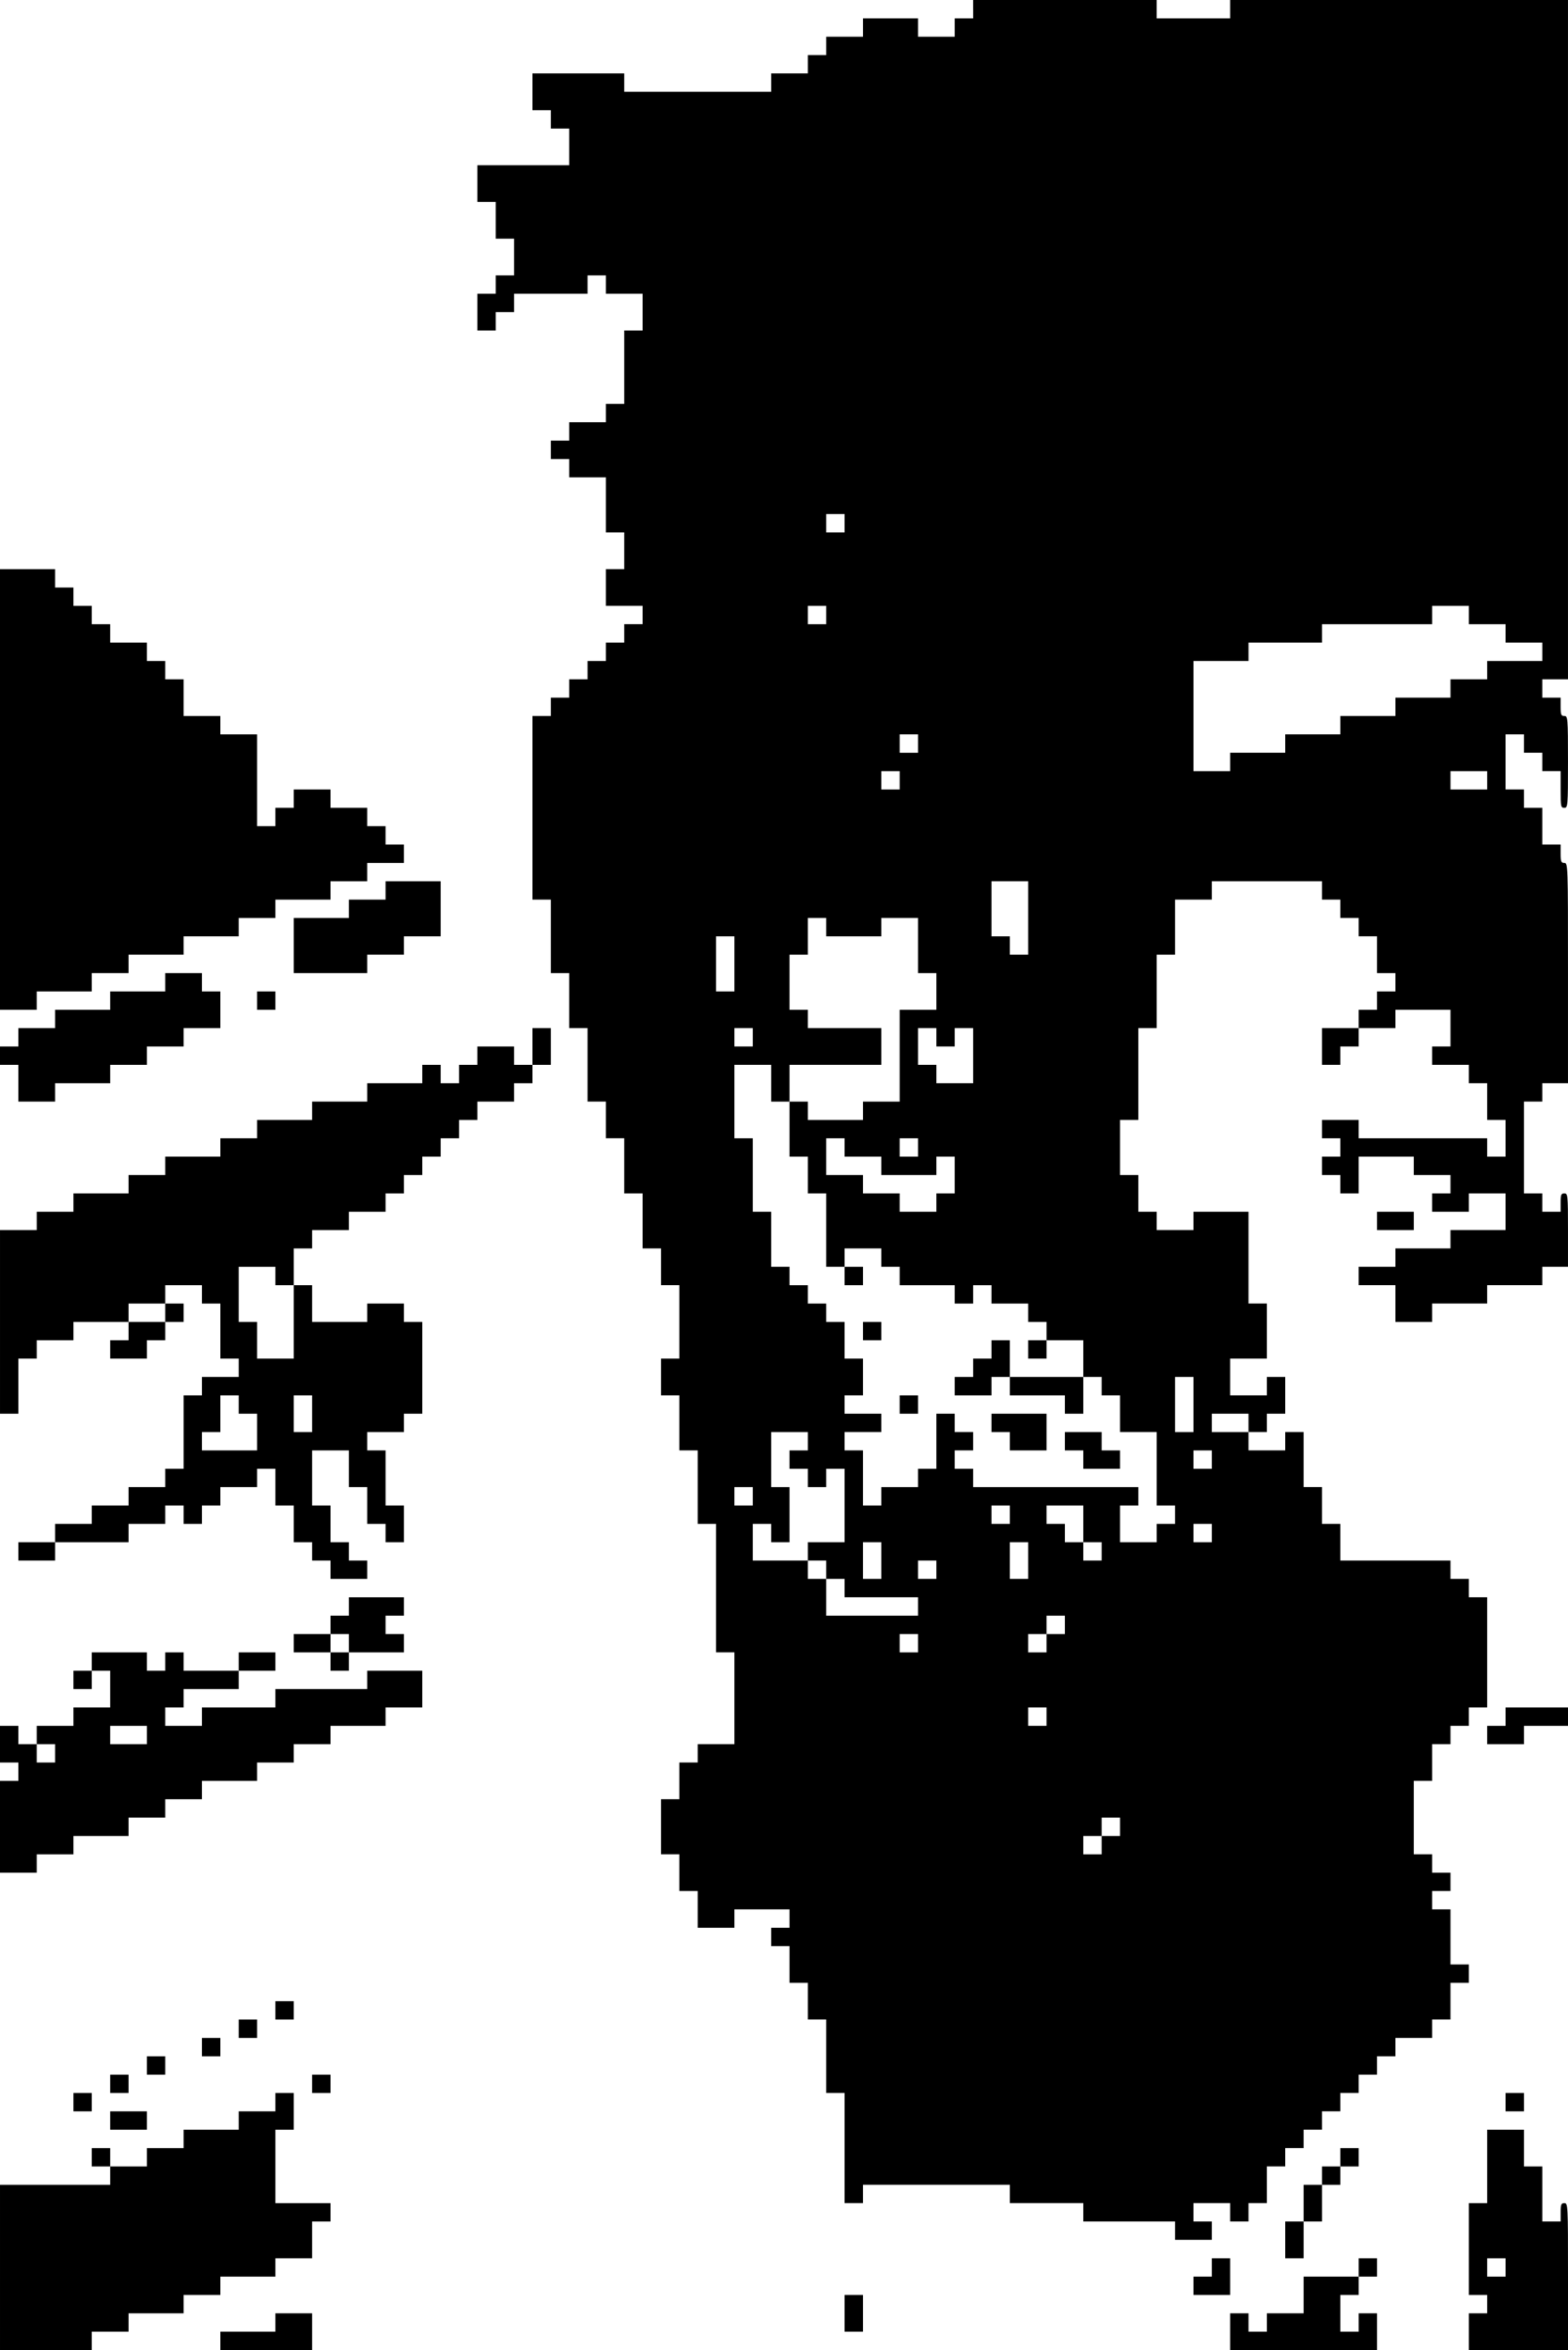 <?xml version="1.0" standalone="no"?>
<!DOCTYPE svg PUBLIC "-//W3C//DTD SVG 20010904//EN"
 "http://www.w3.org/TR/2001/REC-SVG-20010904/DTD/svg10.dtd">
<svg version="1.0" xmlns="http://www.w3.org/2000/svg"
 width="854pt" height="1280pt" viewBox="0 0 854 1280"
 preserveAspectRatio="xMidYMid meet">

<g transform="translate(0,1280) scale(0.1,-0.1)"
fill="#000000" stroke="none">
<path d="M5300 12750 l0 -50 -50 0 -50 0 0 -50 0 -50 -100 0 -100 0 0 50 0 50
-150 0 -150 0 0 -50 0 -50 -100 0 -100 0 0 -50 0 -50 -50 0 -50 0 0 -50 0 -50
-100 0 -100 0 0 -50 0 -50 -400 0 -400 0 0 50 0 50 -250 0 -250 0 0 -100 0
-100 50 0 50 0 0 -50 0 -50 50 0 50 0 0 -100 0 -100 -250 0 -250 0 0 -100 0
-100 50 0 50 0 0 -100 0 -100 50 0 50 0 0 -100 0 -100 -50 0 -50 0 0 -50 0
-50 -50 0 -50 0 0 -100 0 -100 50 0 50 0 0 50 0 50 50 0 50 0 0 50 0 50 200 0
200 0 0 50 0 50 50 0 50 0 0 -50 0 -50 100 0 100 0 0 -100 0 -100 -50 0 -50 0
0 -200 0 -200 -50 0 -50 0 0 -50 0 -50 -100 0 -100 0 0 -50 0 -50 -50 0 -50 0
0 -50 0 -50 50 0 50 0 0 -50 0 -50 100 0 100 0 0 -150 0 -150 50 0 50 0 0
-100 0 -100 -50 0 -50 0 0 -100 0 -100 100 0 100 0 0 -50 0 -50 -50 0 -50 0 0
-50 0 -50 -50 0 -50 0 0 -50 0 -50 -50 0 -50 0 0 -50 0 -50 -50 0 -50 0 0 -50
0 -50 -50 0 -50 0 0 -50 0 -50 -50 0 -50 0 0 -500 0 -500 50 0 50 0 0 -200 0
-200 50 0 50 0 0 -150 0 -150 50 0 50 0 0 -200 0 -200 50 0 50 0 0 -100 0
-100 50 0 50 0 0 -150 0 -150 50 0 50 0 0 -150 0 -150 50 0 50 0 0 -100 0
-100 50 0 50 0 0 -200 0 -200 -50 0 -50 0 0 -100 0 -100 50 0 50 0 0 -150 0
-150 50 0 50 0 0 -200 0 -200 50 0 50 0 0 -350 0 -350 50 0 50 0 0 -250 0
-250 -100 0 -100 0 0 -50 0 -50 -50 0 -50 0 0 -100 0 -100 -50 0 -50 0 0 -150
0 -150 50 0 50 0 0 -100 0 -100 50 0 50 0 0 -100 0 -100 100 0 100 0 0 50 0
50 150 0 150 0 0 -50 0 -50 -50 0 -50 0 0 -50 0 -50 50 0 50 0 0 -100 0 -100
50 0 50 0 0 -100 0 -100 50 0 50 0 0 -200 0 -200 50 0 50 0 0 -300 0 -300 50
0 50 0 0 50 0 50 400 0 400 0 0 -50 0 -50 200 0 200 0 0 -50 0 -50 250 0 250
0 0 -50 0 -50 100 0 100 0 0 50 0 50 -50 0 -50 0 0 50 0 50 100 0 100 0 0 -50
0 -50 50 0 50 0 0 50 0 50 50 0 50 0 0 100 0 100 50 0 50 0 0 50 0 50 50 0 50
0 0 50 0 50 50 0 50 0 0 50 0 50 50 0 50 0 0 50 0 50 50 0 50 0 0 50 0 50 50
0 50 0 0 50 0 50 50 0 50 0 0 50 0 50 100 0 100 0 0 50 0 50 50 0 50 0 0 100
0 100 50 0 50 0 0 50 0 50 -50 0 -50 0 0 150 0 150 -50 0 -50 0 0 50 0 50 50
0 50 0 0 50 0 50 -50 0 -50 0 0 50 0 50 -50 0 -50 0 0 200 0 200 50 0 50 0 0
100 0 100 50 0 50 0 0 50 0 50 50 0 50 0 0 50 0 50 50 0 50 0 0 300 0 300 -50
0 -50 0 0 50 0 50 -50 0 -50 0 0 50 0 50 -300 0 -300 0 0 100 0 100 -50 0 -50
0 0 100 0 100 -50 0 -50 0 0 150 0 150 -50 0 -50 0 0 -50 0 -50 -100 0 -100 0
0 50 0 50 50 0 50 0 0 50 0 50 50 0 50 0 0 100 0 100 -50 0 -50 0 0 -50 0 -50
-100 0 -100 0 0 100 0 100 100 0 100 0 0 150 0 150 -50 0 -50 0 0 250 0 250
-150 0 -150 0 0 -50 0 -50 -100 0 -100 0 0 50 0 50 -50 0 -50 0 0 100 0 100
-50 0 -50 0 0 150 0 150 50 0 50 0 0 250 0 250 50 0 50 0 0 200 0 200 50 0 50
0 0 150 0 150 100 0 100 0 0 50 0 50 300 0 300 0 0 -50 0 -50 50 0 50 0 0 -50
0 -50 50 0 50 0 0 -50 0 -50 50 0 50 0 0 -100 0 -100 50 0 50 0 0 -50 0 -50
-50 0 -50 0 0 -50 0 -50 -50 0 -50 0 0 -50 0 -50 -100 0 -100 0 0 -100 0 -100
50 0 50 0 0 50 0 50 50 0 50 0 0 50 0 50 100 0 100 0 0 50 0 50 150 0 150 0 0
-100 0 -100 -50 0 -50 0 0 -50 0 -50 100 0 100 0 0 -50 0 -50 50 0 50 0 0
-100 0 -100 50 0 50 0 0 -100 0 -100 -50 0 -50 0 0 50 0 50 -350 0 -350 0 0
50 0 50 -100 0 -100 0 0 -50 0 -50 50 0 50 0 0 -50 0 -50 -50 0 -50 0 0 -50 0
-50 50 0 50 0 0 -50 0 -50 50 0 50 0 0 100 0 100 150 0 150 0 0 -50 0 -50 100
0 100 0 0 -50 0 -50 -50 0 -50 0 0 -50 0 -50 100 0 100 0 0 50 0 50 100 0 100
0 0 -100 0 -100 -150 0 -150 0 0 -50 0 -50 -150 0 -150 0 0 -50 0 -50 -100 0
-100 0 0 -50 0 -50 100 0 100 0 0 -100 0 -100 100 0 100 0 0 50 0 50 150 0
150 0 0 50 0 50 150 0 150 0 0 50 0 50 70 0 70 0 0 200 c0 193 -1 200 -20 200
-17 0 -20 -7 -20 -50 l0 -50 -50 0 -50 0 0 50 0 50 -50 0 -50 0 0 250 0 250
50 0 50 0 0 50 0 50 70 0 70 0 0 600 c0 593 0 600 -20 600 -17 0 -20 7 -20 50
l0 50 -50 0 -50 0 0 100 0 100 -50 0 -50 0 0 50 0 50 -50 0 -50 0 0 150 0 150
50 0 50 0 0 -50 0 -50 50 0 50 0 0 -50 0 -50 50 0 50 0 0 -100 c0 -93 1 -100
20 -100 19 0 20 7 20 250 0 243 -1 250 -20 250 -17 0 -20 7 -20 50 l0 50 -50
0 -50 0 0 50 0 50 70 0 70 0 0 1850 0 1850 -920 0 -920 0 0 -50 0 -50 -200 0
-200 0 0 50 0 50 -500 0 -500 0 0 -50z m-700 -2800 l0 -50 -50 0 -50 0 0 50 0
50 50 0 50 0 0 -50z m-100 -500 l0 -50 -50 0 -50 0 0 50 0 50 50 0 50 0 0 -50z
m3500 0 l0 -50 100 0 100 0 0 -50 0 -50 100 0 100 0 0 -50 0 -50 -150 0 -150
0 0 -50 0 -50 -100 0 -100 0 0 -50 0 -50 -150 0 -150 0 0 -50 0 -50 -150 0
-150 0 0 -50 0 -50 -150 0 -150 0 0 -50 0 -50 -150 0 -150 0 0 -50 0 -50 -100
0 -100 0 0 300 0 300 150 0 150 0 0 50 0 50 200 0 200 0 0 50 0 50 300 0 300
0 0 50 0 50 100 0 100 0 0 -50z m-3000 -700 l0 -50 -50 0 -50 0 0 50 0 50 50
0 50 0 0 -50z m-100 -200 l0 -50 -50 0 -50 0 0 50 0 50 50 0 50 0 0 -50z
m3200 0 l0 -50 -100 0 -100 0 0 50 0 50 100 0 100 0 0 -50z m-2500 -750 l0
-200 -50 0 -50 0 0 50 0 50 -50 0 -50 0 0 150 0 150 100 0 100 0 0 -200z
m-1100 -50 l0 -50 150 0 150 0 0 50 0 50 100 0 100 0 0 -150 0 -150 50 0 50 0
0 -100 0 -100 -100 0 -100 0 0 -250 0 -250 -100 0 -100 0 0 -50 0 -50 -150 0
-150 0 0 50 0 50 -50 0 -50 0 0 -150 0 -150 50 0 50 0 0 -100 0 -100 50 0 50
0 0 -200 0 -200 50 0 50 0 0 50 0 50 100 0 100 0 0 -50 0 -50 50 0 50 0 0 -50
0 -50 150 0 150 0 0 -50 0 -50 50 0 50 0 0 50 0 50 50 0 50 0 0 -50 0 -50 100
0 100 0 0 -50 0 -50 50 0 50 0 0 -50 0 -50 100 0 100 0 0 -100 0 -100 50 0 50
0 0 -50 0 -50 50 0 50 0 0 -100 0 -100 100 0 100 0 0 -200 0 -200 50 0 50 0 0
-50 0 -50 -50 0 -50 0 0 -50 0 -50 -100 0 -100 0 0 100 0 100 50 0 50 0 0 50
0 50 -450 0 -450 0 0 50 0 50 -50 0 -50 0 0 50 0 50 50 0 50 0 0 50 0 50 -50
0 -50 0 0 50 0 50 -50 0 -50 0 0 -150 0 -150 -50 0 -50 0 0 -50 0 -50 -100 0
-100 0 0 -50 0 -50 -50 0 -50 0 0 150 0 150 -50 0 -50 0 0 50 0 50 100 0 100
0 0 50 0 50 -100 0 -100 0 0 50 0 50 50 0 50 0 0 100 0 100 -50 0 -50 0 0 100
0 100 -50 0 -50 0 0 50 0 50 -50 0 -50 0 0 50 0 50 -50 0 -50 0 0 50 0 50 -50
0 -50 0 0 150 0 150 -50 0 -50 0 0 200 0 200 -50 0 -50 0 0 200 0 200 100 0
100 0 0 -100 0 -100 50 0 50 0 0 100 0 100 250 0 250 0 0 100 0 100 -200 0
-200 0 0 50 0 50 -50 0 -50 0 0 150 0 150 50 0 50 0 0 100 0 100 50 0 50 0 0
-50z m-500 -200 l0 -150 -50 0 -50 0 0 150 0 150 50 0 50 0 0 -150z m100 -400
l0 -50 -50 0 -50 0 0 50 0 50 50 0 50 0 0 -50z m1000 0 l0 -50 50 0 50 0 0 50
0 50 50 0 50 0 0 -150 0 -150 -100 0 -100 0 0 50 0 50 -50 0 -50 0 0 100 0
100 50 0 50 0 0 -50z m-500 -600 l0 -50 100 0 100 0 0 -50 0 -50 150 0 150 0
0 50 0 50 50 0 50 0 0 -100 0 -100 -50 0 -50 0 0 -50 0 -50 -100 0 -100 0 0
50 0 50 -100 0 -100 0 0 50 0 50 -100 0 -100 0 0 100 0 100 50 0 50 0 0 -50z
m400 0 l0 -50 -50 0 -50 0 0 50 0 50 50 0 50 0 0 -50z m1500 -1400 l0 -150
-50 0 -50 0 0 150 0 150 50 0 50 0 0 -150z m300 -100 l0 -50 -100 0 -100 0 0
50 0 50 100 0 100 0 0 -50z m-2400 -100 l0 -50 -50 0 -50 0 0 -50 0 -50 50 0
50 0 0 -50 0 -50 50 0 50 0 0 50 0 50 50 0 50 0 0 -200 0 -200 -100 0 -100 0
0 -50 0 -50 50 0 50 0 0 -50 0 -50 50 0 50 0 0 -50 0 -50 200 0 200 0 0 -50 0
-50 -250 0 -250 0 0 100 0 100 -50 0 -50 0 0 50 0 50 -150 0 -150 0 0 100 0
100 50 0 50 0 0 -50 0 -50 50 0 50 0 0 150 0 150 -50 0 -50 0 0 150 0 150 100
0 100 0 0 -50z m2200 -100 l0 -50 -50 0 -50 0 0 50 0 50 50 0 50 0 0 -50z
m-2500 -200 l0 -50 -50 0 -50 0 0 50 0 50 50 0 50 0 0 -50z m1400 -100 l0 -50
-50 0 -50 0 0 50 0 50 50 0 50 0 0 -50z m400 -50 l0 -100 50 0 50 0 0 -50 0
-50 -50 0 -50 0 0 50 0 50 -50 0 -50 0 0 50 0 50 -50 0 -50 0 0 50 0 50 100 0
100 0 0 -100z m700 -50 l0 -50 -50 0 -50 0 0 50 0 50 50 0 50 0 0 -50z m-1800
-150 l0 -100 -50 0 -50 0 0 100 0 100 50 0 50 0 0 -100z m800 0 l0 -100 -50 0
-50 0 0 100 0 100 50 0 50 0 0 -100z m-500 -50 l0 -50 -50 0 -50 0 0 50 0 50
50 0 50 0 0 -50z m700 -300 l0 -50 -50 0 -50 0 0 -50 0 -50 -50 0 -50 0 0 50
0 50 50 0 50 0 0 50 0 50 50 0 50 0 0 -50z m-800 -100 l0 -50 -50 0 -50 0 0
50 0 50 50 0 50 0 0 -50z m700 -400 l0 -50 -50 0 -50 0 0 50 0 50 50 0 50 0 0
-50z m400 -600 l0 -50 -50 0 -50 0 0 -50 0 -50 -50 0 -50 0 0 50 0 50 50 0 50
0 0 50 0 50 50 0 50 0 0 -50z"/>
<path d="M4600 5850 l0 -50 50 0 50 0 0 50 0 50 -50 0 -50 0 0 -50z"/>
<path d="M4700 5550 l0 -50 50 0 50 0 0 50 0 50 -50 0 -50 0 0 -50z"/>
<path d="M5400 5450 l0 -50 -50 0 -50 0 0 -50 0 -50 -50 0 -50 0 0 -50 0 -50
100 0 100 0 0 50 0 50 50 0 50 0 0 -50 0 -50 150 0 150 0 0 -50 0 -50 50 0 50
0 0 100 0 100 -200 0 -200 0 0 100 0 100 -50 0 -50 0 0 -50z"/>
<path d="M5600 5450 l0 -50 50 0 50 0 0 50 0 50 -50 0 -50 0 0 -50z"/>
<path d="M4900 5150 l0 -50 50 0 50 0 0 50 0 50 -50 0 -50 0 0 -50z"/>
<path d="M5400 5050 l0 -50 50 0 50 0 0 -50 0 -50 100 0 100 0 0 100 0 100
-150 0 -150 0 0 -50z"/>
<path d="M5800 4950 l0 -50 50 0 50 0 0 -50 0 -50 100 0 100 0 0 50 0 50 -50
0 -50 0 0 50 0 50 -100 0 -100 0 0 -50z"/>
<path d="M0 8500 l0 -1200 100 0 100 0 0 50 0 50 150 0 150 0 0 50 0 50 100 0
100 0 0 50 0 50 150 0 150 0 0 50 0 50 150 0 150 0 0 50 0 50 100 0 100 0 0
50 0 50 150 0 150 0 0 50 0 50 100 0 100 0 0 50 0 50 100 0 100 0 0 50 0 50
-50 0 -50 0 0 50 0 50 -50 0 -50 0 0 50 0 50 -100 0 -100 0 0 50 0 50 -100 0
-100 0 0 -50 0 -50 -50 0 -50 0 0 -50 0 -50 -50 0 -50 0 0 250 0 250 -100 0
-100 0 0 50 0 50 -100 0 -100 0 0 100 0 100 -50 0 -50 0 0 50 0 50 -50 0 -50
0 0 50 0 50 -100 0 -100 0 0 50 0 50 -50 0 -50 0 0 50 0 50 -50 0 -50 0 0 50
0 50 -50 0 -50 0 0 50 0 50 -150 0 -150 0 0 -1200z"/>
<path d="M2100 7950 l0 -50 -100 0 -100 0 0 -50 0 -50 -150 0 -150 0 0 -150 0
-150 200 0 200 0 0 50 0 50 100 0 100 0 0 50 0 50 100 0 100 0 0 150 0 150
-150 0 -150 0 0 -50z"/>
<path d="M900 7450 l0 -50 -150 0 -150 0 0 -50 0 -50 -150 0 -150 0 0 -50 0
-50 -100 0 -100 0 0 -50 0 -50 -50 0 -50 0 0 -50 0 -50 50 0 50 0 0 -100 0
-100 100 0 100 0 0 50 0 50 150 0 150 0 0 50 0 50 100 0 100 0 0 50 0 50 100
0 100 0 0 50 0 50 100 0 100 0 0 100 0 100 -50 0 -50 0 0 50 0 50 -100 0 -100
0 0 -50z"/>
<path d="M1400 7350 l0 -50 50 0 50 0 0 50 0 50 -50 0 -50 0 0 -50z"/>
<path d="M2900 7100 l0 -100 -50 0 -50 0 0 50 0 50 -100 0 -100 0 0 -50 0 -50
-50 0 -50 0 0 -50 0 -50 -50 0 -50 0 0 50 0 50 -50 0 -50 0 0 -50 0 -50 -150
0 -150 0 0 -50 0 -50 -150 0 -150 0 0 -50 0 -50 -150 0 -150 0 0 -50 0 -50
-100 0 -100 0 0 -50 0 -50 -150 0 -150 0 0 -50 0 -50 -100 0 -100 0 0 -50 0
-50 -150 0 -150 0 0 -50 0 -50 -100 0 -100 0 0 -50 0 -50 -100 0 -100 0 0
-500 0 -500 50 0 50 0 0 150 0 150 50 0 50 0 0 50 0 50 100 0 100 0 0 50 0 50
150 0 150 0 0 -50 0 -50 -50 0 -50 0 0 -50 0 -50 100 0 100 0 0 50 0 50 50 0
50 0 0 50 0 50 50 0 50 0 0 50 0 50 -50 0 -50 0 0 50 0 50 100 0 100 0 0 -50
0 -50 50 0 50 0 0 -150 0 -150 50 0 50 0 0 -50 0 -50 -100 0 -100 0 0 -50 0
-50 -50 0 -50 0 0 -200 0 -200 -50 0 -50 0 0 -50 0 -50 -100 0 -100 0 0 -50 0
-50 -100 0 -100 0 0 -50 0 -50 -100 0 -100 0 0 -50 0 -50 -100 0 -100 0 0 -50
0 -50 100 0 100 0 0 50 0 50 200 0 200 0 0 50 0 50 100 0 100 0 0 50 0 50 50
0 50 0 0 -50 0 -50 50 0 50 0 0 50 0 50 50 0 50 0 0 50 0 50 100 0 100 0 0 50
0 50 50 0 50 0 0 -100 0 -100 50 0 50 0 0 -100 0 -100 50 0 50 0 0 -50 0 -50
50 0 50 0 0 -50 0 -50 100 0 100 0 0 50 0 50 -50 0 -50 0 0 50 0 50 -50 0 -50
0 0 100 0 100 -50 0 -50 0 0 150 0 150 100 0 100 0 0 -100 0 -100 50 0 50 0 0
-100 0 -100 50 0 50 0 0 -50 0 -50 50 0 50 0 0 100 0 100 -50 0 -50 0 0 150 0
150 -50 0 -50 0 0 50 0 50 100 0 100 0 0 50 0 50 50 0 50 0 0 250 0 250 -50 0
-50 0 0 50 0 50 -100 0 -100 0 0 -50 0 -50 -150 0 -150 0 0 100 0 100 -50 0
-50 0 0 100 0 100 50 0 50 0 0 50 0 50 100 0 100 0 0 50 0 50 100 0 100 0 0
50 0 50 50 0 50 0 0 50 0 50 50 0 50 0 0 50 0 50 50 0 50 0 0 50 0 50 50 0 50
0 0 50 0 50 50 0 50 0 0 50 0 50 100 0 100 0 0 50 0 50 50 0 50 0 0 50 0 50
50 0 50 0 0 100 0 100 -50 0 -50 0 0 -100z m-1400 -1250 l0 -50 50 0 50 0 0
-200 0 -200 -100 0 -100 0 0 100 0 100 -50 0 -50 0 0 150 0 150 100 0 100 0 0
-50z m-600 -200 l0 -50 -100 0 -100 0 0 50 0 50 100 0 100 0 0 -50z m400 -500
l0 -50 50 0 50 0 0 -100 0 -100 -150 0 -150 0 0 50 0 50 50 0 50 0 0 100 0
100 50 0 50 0 0 -50z m400 -50 l0 -100 -50 0 -50 0 0 100 0 100 50 0 50 0 0
-100z"/>
<path d="M7500 6150 l0 -50 100 0 100 0 0 50 0 50 -100 0 -100 0 0 -50z"/>
<path d="M1900 4050 l0 -50 -50 0 -50 0 0 -50 0 -50 -100 0 -100 0 0 -50 0
-50 100 0 100 0 0 -50 0 -50 50 0 50 0 0 50 0 50 150 0 150 0 0 50 0 50 -50 0
-50 0 0 50 0 50 50 0 50 0 0 50 0 50 -150 0 -150 0 0 -50z m0 -200 l0 -50 -50
0 -50 0 0 50 0 50 50 0 50 0 0 -50z"/>
<path d="M500 3750 l0 -50 -50 0 -50 0 0 -50 0 -50 50 0 50 0 0 50 0 50 50 0
50 0 0 -100 0 -100 -100 0 -100 0 0 -50 0 -50 -100 0 -100 0 0 -50 0 -50 -50
0 -50 0 0 50 0 50 -50 0 -50 0 0 -100 0 -100 50 0 50 0 0 -50 0 -50 -50 0 -50
0 0 -250 0 -250 100 0 100 0 0 50 0 50 100 0 100 0 0 50 0 50 150 0 150 0 0
50 0 50 100 0 100 0 0 50 0 50 100 0 100 0 0 50 0 50 150 0 150 0 0 50 0 50
100 0 100 0 0 50 0 50 100 0 100 0 0 50 0 50 150 0 150 0 0 50 0 50 100 0 100
0 0 100 0 100 -150 0 -150 0 0 -50 0 -50 -250 0 -250 0 0 -50 0 -50 -200 0
-200 0 0 -50 0 -50 -100 0 -100 0 0 50 0 50 50 0 50 0 0 50 0 50 150 0 150 0
0 50 0 50 100 0 100 0 0 50 0 50 -100 0 -100 0 0 -50 0 -50 -150 0 -150 0 0
50 0 50 -50 0 -50 0 0 -50 0 -50 -50 0 -50 0 0 50 0 50 -150 0 -150 0 0 -50z
m300 -400 l0 -50 -100 0 -100 0 0 50 0 50 100 0 100 0 0 -50z m-500 -100 l0
-50 -50 0 -50 0 0 50 0 50 50 0 50 0 0 -50z"/>
<path d="M8200 3450 l0 -50 -50 0 -50 0 0 -50 0 -50 100 0 100 0 0 50 0 50
120 0 120 0 0 50 0 50 -170 0 -170 0 0 -50z"/>
<path d="M1500 1850 l0 -50 50 0 50 0 0 50 0 50 -50 0 -50 0 0 -50z"/>
<path d="M1300 1750 l0 -50 50 0 50 0 0 50 0 50 -50 0 -50 0 0 -50z"/>
<path d="M1100 1650 l0 -50 50 0 50 0 0 50 0 50 -50 0 -50 0 0 -50z"/>
<path d="M800 1550 l0 -50 50 0 50 0 0 50 0 50 -50 0 -50 0 0 -50z"/>
<path d="M600 1450 l0 -50 50 0 50 0 0 50 0 50 -50 0 -50 0 0 -50z"/>
<path d="M1700 1450 l0 -50 50 0 50 0 0 50 0 50 -50 0 -50 0 0 -50z"/>
<path d="M400 1350 l0 -50 50 0 50 0 0 50 0 50 -50 0 -50 0 0 -50z"/>
<path d="M1500 1350 l0 -50 -100 0 -100 0 0 -50 0 -50 -150 0 -150 0 0 -50 0
-50 -100 0 -100 0 0 -50 0 -50 -100 0 -100 0 0 50 0 50 -50 0 -50 0 0 -50 0
-50 50 0 50 0 0 -50 0 -50 -300 0 -300 0 0 -450 0 -450 250 0 250 0 0 50 0 50
100 0 100 0 0 50 0 50 150 0 150 0 0 50 0 50 100 0 100 0 0 50 0 50 150 0 150
0 0 50 0 50 100 0 100 0 0 100 0 100 50 0 50 0 0 50 0 50 -150 0 -150 0 0 200
0 200 50 0 50 0 0 100 0 100 -50 0 -50 0 0 -50z"/>
<path d="M8200 1350 l0 -50 50 0 50 0 0 50 0 50 -50 0 -50 0 0 -50z"/>
<path d="M600 1250 l0 -50 100 0 100 0 0 50 0 50 -100 0 -100 0 0 -50z"/>
<path d="M8100 1000 l0 -200 -50 0 -50 0 0 -250 0 -250 50 0 50 0 0 -50 0 -50
-50 0 -50 0 0 -100 0 -100 270 0 270 0 0 400 c0 393 0 400 -20 400 -17 0 -20
-7 -20 -50 l0 -50 -50 0 -50 0 0 150 0 150 -50 0 -50 0 0 100 0 100 -100 0
-100 0 0 -200z m100 -550 l0 -50 -50 0 -50 0 0 50 0 50 50 0 50 0 0 -50z"/>
<path d="M7300 1050 l0 -50 -50 0 -50 0 0 -50 0 -50 -50 0 -50 0 0 -100 0
-100 -50 0 -50 0 0 -100 0 -100 50 0 50 0 0 100 0 100 50 0 50 0 0 100 0 100
50 0 50 0 0 50 0 50 50 0 50 0 0 50 0 50 -50 0 -50 0 0 -50z"/>
<path d="M6600 450 l0 -50 -50 0 -50 0 0 -50 0 -50 100 0 100 0 0 100 0 100
-50 0 -50 0 0 -50z"/>
<path d="M7400 450 l0 -50 -150 0 -150 0 0 -100 0 -100 -100 0 -100 0 0 -50 0
-50 -50 0 -50 0 0 50 0 50 -50 0 -50 0 0 -100 0 -100 400 0 400 0 0 100 0 100
-50 0 -50 0 0 -50 0 -50 -50 0 -50 0 0 100 0 100 50 0 50 0 0 50 0 50 50 0 50
0 0 50 0 50 -50 0 -50 0 0 -50z"/>
<path d="M4600 200 l0 -100 50 0 50 0 0 100 0 100 -50 0 -50 0 0 -100z"/>
<path d="M1500 150 l0 -50 -150 0 -150 0 0 -50 0 -50 250 0 250 0 0 100 0 100
-100 0 -100 0 0 -50z"/>
</g>
</svg>
